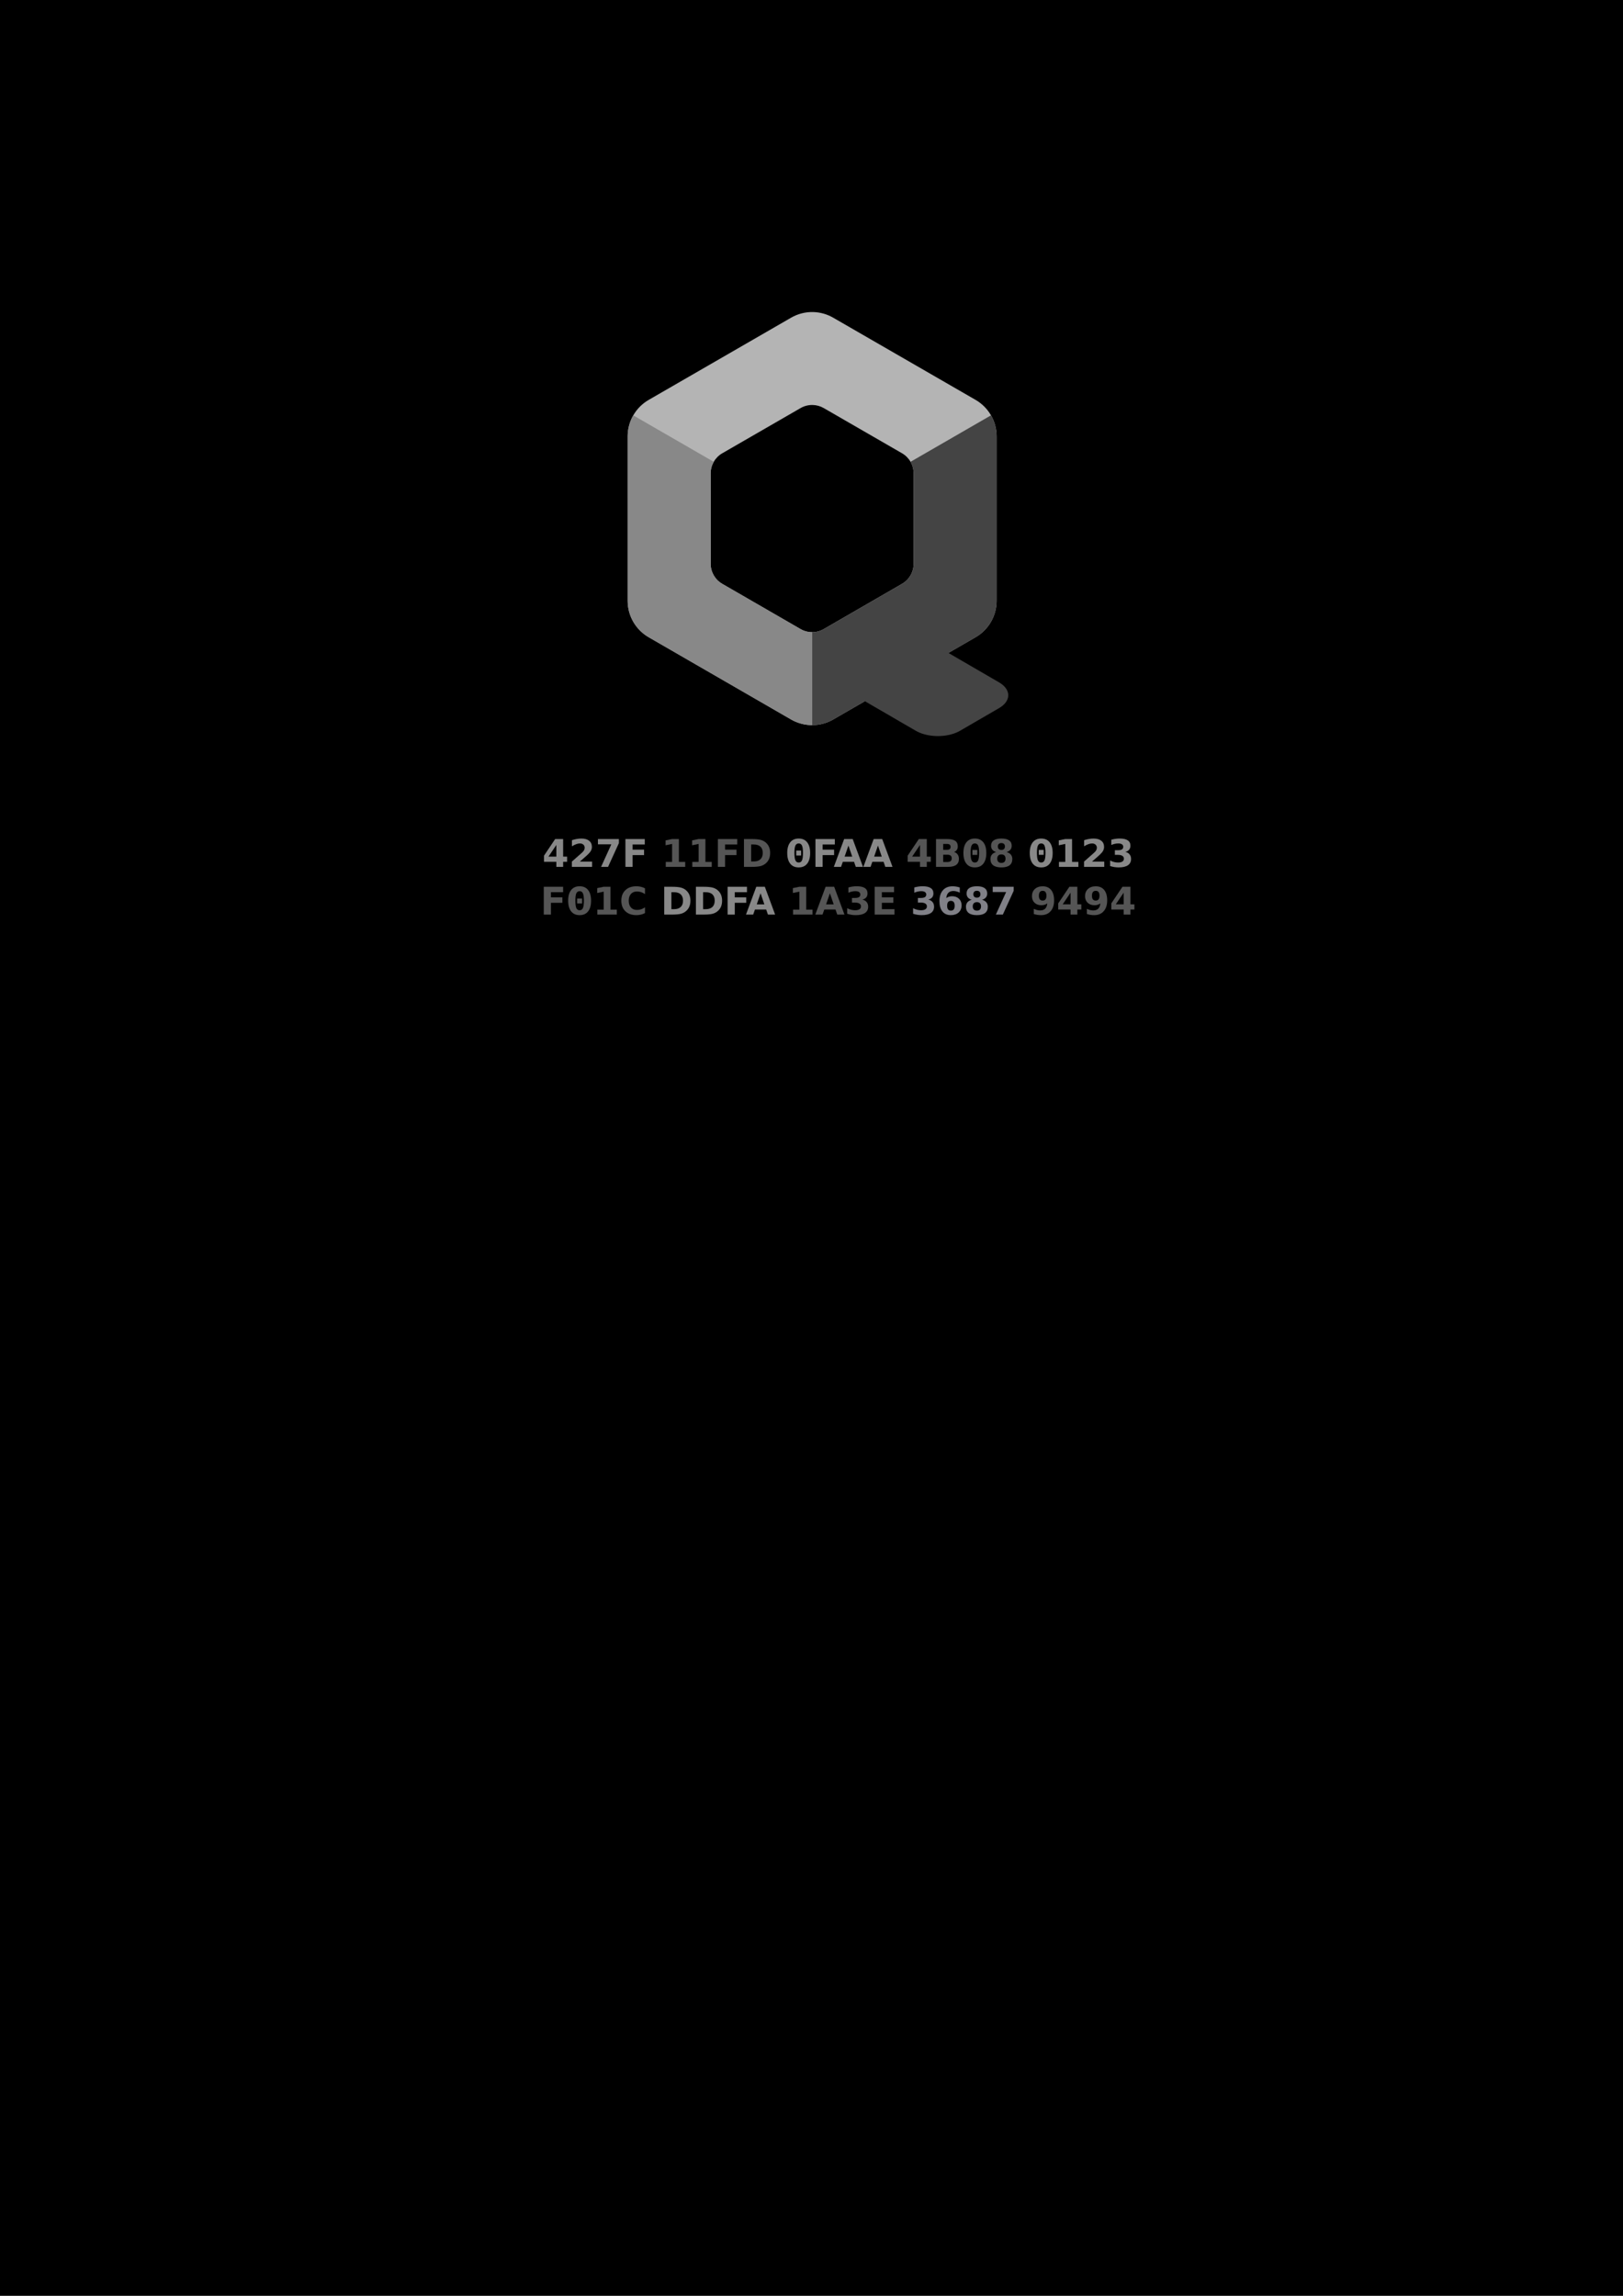 <?xml version="1.0" encoding="UTF-8" standalone="no"?>
<!-- Created with Inkscape (http://www.inkscape.org/) -->

<svg
   xmlns:dc="http://purl.org/dc/elements/1.1/"
   xmlns:cc="http://creativecommons.org/ns#"
   xmlns:rdf="http://www.w3.org/1999/02/22-rdf-syntax-ns#"
   xmlns:svg="http://www.w3.org/2000/svg"
   xmlns="http://www.w3.org/2000/svg"
   xmlns:sodipodi="http://sodipodi.sourceforge.net/DTD/sodipodi-0.dtd"
   xmlns:inkscape="http://www.inkscape.org/namespaces/inkscape"
   width="210mm"
   height="297mm"
   viewBox="0 0 744.094 1052.362"
   id="svg2"
   version="1.1"
   inkscape:version="0.91 r13725"
   sodipodi:docname="Hoodie-White.svg">
  <defs
     id="defs4" />
  <sodipodi:namedview
     id="base"
     pagecolor="#ffffff"
     bordercolor="#666666"
     borderopacity="1.0"
     inkscape:pageopacity="0.0"
     inkscape:pageshadow="2"
     inkscape:zoom="1.4"
     inkscape:cx="445.58304"
     inkscape:cy="728.97958"
     inkscape:document-units="px"
     inkscape:current-layer="layer1"
     showgrid="false"
     inkscape:window-width="1671"
     inkscape:window-height="1002"
     inkscape:window-x="232"
     inkscape:window-y="78"
     inkscape:window-maximized="0" />
  <g
     inkscape:label="Layer 1"
     inkscape:groupmode="layer"
     id="layer1">
    <rect
       style="opacity:1;fill:#000000;fill-opacity:1;stroke:#bbbbbb;stroke-width:1;stroke-linecap:round;stroke-miterlimit:1.414;stroke-dasharray:none;stroke-dashoffset:1.2;stroke-opacity:1"
       id="rect4684"
       width="750"
       height="1055.714"
       x="-1.429"
       y="-0.495" />
    <g
       style="font-style:normal;font-weight:normal;font-size:17.5px;line-height:125%;font-family:sans-serif;text-align:center;letter-spacing:0px;word-spacing:0px;text-anchor:middle;fill:#000000;fill-opacity:1;stroke:none;stroke-width:1px;stroke-linecap:butt;stroke-linejoin:miter;stroke-opacity:1"
       id="text4705"
       transform="translate(5,-4.286)">
      <path
         d="m 250.069,391.599 -3.606,5.341 3.606,0 0,-5.341 z m -0.547,-2.709 3.657,0 0,8.049 1.82,0 0,2.384 -1.82,0 0,2.324 -3.11,0 0,-2.324 -5.657,0 0,-2.82 5.11,-7.614 z"
         style="font-style:normal;font-variant:normal;font-weight:bold;font-stretch:normal;font-size:17.5px;font-family:sans-serif;-inkscape-font-specification:'sans-serif Bold';fill:#888888;fill-opacity:1"
         id="path4534"
         inkscape:connector-curvature="0" />
      <path
         d="m 260.836,399.23 5.614,0 0,2.418 -9.271,0 0,-2.418 4.657,-4.11 q 0.624,-0.564 0.923,-1.102 0.299,-0.538 0.299,-1.119 0,-0.897 -0.607,-1.444 -0.598,-0.547 -1.598,-0.547 -0.769,0 -1.683,0.333 -0.914,0.325 -1.957,0.974 l 0,-2.803 q 1.111,-0.367 2.196,-0.555 1.085,-0.197 2.128,-0.197 2.29,0 3.555,1.008 1.273,1.008 1.273,2.811 0,1.042 -0.538,1.948 -0.538,0.897 -2.264,2.41 l -2.726,2.393 z"
         style="font-style:normal;font-variant:normal;font-weight:bold;font-stretch:normal;font-size:17.5px;font-family:sans-serif;-inkscape-font-specification:'sans-serif Bold';fill:#888888;fill-opacity:1"
         id="path4536"
         inkscape:connector-curvature="0" />
      <path
         d="m 269.133,388.89 9.613,0 0,1.854 -4.973,10.903 -3.204,0 4.708,-10.339 -6.144,0 0,-2.418 z"
         style="font-style:normal;font-variant:normal;font-weight:bold;font-stretch:normal;font-size:17.5px;font-family:sans-serif;-inkscape-font-specification:'sans-serif Bold';fill:#888888;fill-opacity:1"
         id="path4538"
         inkscape:connector-curvature="0" />
      <path
         d="m 281.737,388.89 8.878,0 0,2.487 -5.588,0 0,2.375 5.255,0 0,2.487 -5.255,0 0,5.409 -3.29,0 0,-12.758 z"
         style="font-style:normal;font-variant:normal;font-weight:bold;font-stretch:normal;font-size:17.5px;font-family:sans-serif;-inkscape-font-specification:'sans-serif Bold';fill:#888888;fill-opacity:1"
         id="path4540"
         inkscape:connector-curvature="0" />
      <path
         d="m 300.228,399.375 2.905,0 0,-8.246 -2.982,0.615 0,-2.239 2.965,-0.615 3.127,0 0,10.485 2.905,0 0,2.273 -8.921,0 0,-2.273 z"
         style="font-style:normal;font-variant:normal;font-weight:bold;font-stretch:normal;font-size:17.5px;font-family:sans-serif;-inkscape-font-specification:'sans-serif Bold';fill:#555555;fill-opacity:1"
         id="path4542"
         inkscape:connector-curvature="0" />
      <path
         d="m 312.396,399.375 2.905,0 0,-8.246 -2.982,0.615 0,-2.239 2.965,-0.615 3.127,0 0,10.485 2.905,0 0,2.273 -8.921,0 0,-2.273 z"
         style="font-style:normal;font-variant:normal;font-weight:bold;font-stretch:normal;font-size:17.5px;font-family:sans-serif;-inkscape-font-specification:'sans-serif Bold';fill:#555555;fill-opacity:1"
         id="path4544"
         inkscape:connector-curvature="0" />
      <path
         d="m 324.12,388.89 8.878,0 0,2.487 -5.588,0 0,2.375 5.255,0 0,2.487 -5.255,0 0,5.409 -3.29,0 0,-12.758 z"
         style="font-style:normal;font-variant:normal;font-weight:bold;font-stretch:normal;font-size:17.5px;font-family:sans-serif;-inkscape-font-specification:'sans-serif Bold';fill:#555555;fill-opacity:1"
         id="path4546"
         inkscape:connector-curvature="0" />
      <path
         d="m 339.372,391.377 0,7.784 1.179,0 q 2.017,0 3.076,-1 1.068,-1 1.068,-2.905 0,-1.897 -1.06,-2.888 -1.06,-0.991 -3.085,-0.991 l -1.179,0 z m -3.29,-2.487 3.469,0 q 2.905,0 4.324,0.419 1.427,0.41 2.444,1.401 0.897,0.863 1.333,1.991 0.436,1.128 0.436,2.555 0,1.444 -0.436,2.581 -0.436,1.128 -1.333,1.991 -1.025,0.991 -2.461,1.41 -1.436,0.41 -4.307,0.41 l -3.469,0 0,-12.758 z"
         style="font-style:normal;font-variant:normal;font-weight:bold;font-stretch:normal;font-size:17.5px;font-family:sans-serif;-inkscape-font-specification:'sans-serif Bold';fill:#555555;fill-opacity:1"
         id="path4548"
         inkscape:connector-curvature="0" />
      <path
         style="font-style:normal;font-variant:normal;font-weight:bold;font-stretch:normal;font-size:17.5px;font-family:sans-serif;-inkscape-font-specification:'sans-serif Bold';fill:#888888;fill-opacity:1"
         d="m 361.18,388.66 c -1.681,0 -2.977,0.574 -3.889,1.725 -0.911,1.145 -1.367,2.777 -1.367,4.896 0,2.113 0.456,3.746 1.367,4.896 0.911,1.145 2.208,1.719 3.889,1.719 1.675,0 2.967,-0.574 3.879,-1.719 0.911,-1.151 1.367,-2.783 1.367,-4.896 0,-2.119 -0.456,-3.751 -1.367,-4.896 -0.911,-1.151 -2.204,-1.725 -3.879,-1.725 z m 0,2.246 c 0.706,0 1.208,0.327 1.504,0.982 0.302,0.649 0.453,1.772 0.453,3.367 0,1.612 -0.151,2.749 -0.453,3.41 -0.302,0.661 -0.803,0.99 -1.504,0.99 -0.706,0 -1.212,-0.329 -1.514,-0.99 -0.302,-0.661 -0.453,-1.798 -0.453,-3.41 0,-1.595 0.151,-2.718 0.453,-3.367 0.302,-0.655 0.807,-0.982 1.514,-0.982 z m -1.131,3.271 0,2.25 2.25,0 0,-2.25 -2.25,0 z"
         id="path4550"
         inkscape:connector-curvature="0" />
      <path
         d="m 368.861,388.89 8.878,0 0,2.487 -5.588,0 0,2.375 5.255,0 0,2.487 -5.255,0 0,5.409 -3.29,0 0,-12.758 z"
         style="font-style:normal;font-variant:normal;font-weight:bold;font-stretch:normal;font-size:17.5px;font-family:sans-serif;-inkscape-font-specification:'sans-serif Bold';fill:#888888;fill-opacity:1"
         id="path4552"
         inkscape:connector-curvature="0" />
      <path
         d="m 386.549,399.324 -5.144,0 -0.812,2.324 -3.307,0 4.725,-12.758 3.922,0 4.725,12.758 -3.307,0 -0.803,-2.324 z m -4.324,-2.367 3.495,0 -1.743,-5.076 -1.752,5.076 z"
         style="font-style:normal;font-variant:normal;font-weight:bold;font-stretch:normal;font-size:17.5px;font-family:sans-serif;-inkscape-font-specification:'sans-serif Bold';fill:#888888;fill-opacity:1"
         id="path4554"
         inkscape:connector-curvature="0" />
      <path
         d="m 400.084,399.324 -5.144,0 -0.812,2.324 -3.307,0 4.725,-12.758 3.922,0 4.725,12.758 -3.307,0 -0.803,-2.324 z m -4.324,-2.367 3.495,0 -1.743,-5.076 -1.752,5.076 z"
         style="font-style:normal;font-variant:normal;font-weight:bold;font-stretch:normal;font-size:17.5px;font-family:sans-serif;-inkscape-font-specification:'sans-serif Bold';fill:#888888;fill-opacity:1"
         id="path4556"
         inkscape:connector-curvature="0" />
      <path
         d="m 416.798,391.599 -3.606,5.341 3.606,0 0,-5.341 z m -0.547,-2.709 3.657,0 0,8.049 1.82,0 0,2.384 -1.82,0 0,2.324 -3.11,0 0,-2.324 -5.657,0 0,-2.82 5.11,-7.614 z"
         style="font-style:normal;font-variant:normal;font-weight:bold;font-stretch:normal;font-size:17.5px;font-family:sans-serif;-inkscape-font-specification:'sans-serif Bold';fill:#555555;fill-opacity:1"
         id="path4558"
         inkscape:connector-curvature="0" />
      <path
         d="m 429.239,393.829 q 0.778,0 1.179,-0.342 0.402,-0.342 0.402,-1.008 0,-0.658 -0.402,-1 -0.402,-0.35 -1.179,-0.35 l -1.82,0 0,2.7 1.82,0 z m 0.111,5.58 q 0.991,0 1.487,-0.419 0.504,-0.419 0.504,-1.265 0,-0.829 -0.496,-1.239 -0.496,-0.419 -1.495,-0.419 l -1.931,0 0,3.341 1.931,0 z m 3.059,-4.589 q 1.06,0.308 1.641,1.136 0.581,0.829 0.581,2.034 0,1.846 -1.248,2.751 -1.248,0.906 -3.794,0.906 l -5.46,0 0,-12.758 4.939,0 q 2.657,0 3.845,0.803 1.196,0.803 1.196,2.572 0,0.931 -0.436,1.589 -0.436,0.649 -1.265,0.966 z"
         style="font-style:normal;font-variant:normal;font-weight:bold;font-stretch:normal;font-size:17.5px;font-family:sans-serif;-inkscape-font-specification:'sans-serif Bold';fill:#555555;fill-opacity:1"
         id="path4560"
         inkscape:connector-curvature="0" />
      <path
         style="font-style:normal;font-variant:normal;font-weight:bold;font-stretch:normal;font-size:17.5px;font-family:sans-serif;-inkscape-font-specification:'sans-serif Bold';fill:#555555;fill-opacity:1"
         d="m 441.945,388.66 c -1.681,0 -2.975,0.574 -3.887,1.725 -0.911,1.145 -1.367,2.777 -1.367,4.896 0,2.113 0.456,3.746 1.367,4.896 0.911,1.145 2.206,1.719 3.887,1.719 1.675,0 2.967,-0.574 3.879,-1.719 0.911,-1.151 1.367,-2.783 1.367,-4.896 0,-2.119 -0.456,-3.751 -1.367,-4.896 -0.911,-1.151 -2.204,-1.725 -3.879,-1.725 z m 0,2.246 c 0.706,0 1.208,0.327 1.504,0.982 0.302,0.649 0.453,1.772 0.453,3.367 0,1.612 -0.151,2.749 -0.453,3.41 -0.302,0.661 -0.803,0.99 -1.504,0.99 -0.706,0 -1.21,-0.329 -1.512,-0.99 -0.302,-0.661 -0.453,-1.798 -0.453,-3.41 0,-1.595 0.151,-2.718 0.453,-3.367 0.302,-0.655 0.805,-0.982 1.512,-0.982 z m -1.129,2.994 0,2.25 2.25,0 0,-2.25 -2.25,0 z"
         id="path4562"
         inkscape:connector-curvature="0" />
      <path
         d="m 454.114,395.94 q -0.923,0 -1.418,0.504 -0.496,0.504 -0.496,1.444 0,0.94 0.496,1.444 0.496,0.496 1.418,0.496 0.914,0 1.401,-0.496 0.487,-0.504 0.487,-1.444 0,-0.948 -0.487,-1.444 -0.487,-0.504 -1.401,-0.504 z m -2.401,-1.085 q -1.162,-0.35 -1.752,-1.077 -0.59,-0.726 -0.59,-1.812 0,-1.615 1.205,-2.461 1.205,-0.846 3.538,-0.846 2.316,0 3.521,0.846 1.205,0.837 1.205,2.461 0,1.085 -0.598,1.812 -0.59,0.726 -1.752,1.077 1.299,0.359 1.957,1.171 0.667,0.803 0.667,2.034 0,1.897 -1.265,2.871 -1.256,0.966 -3.734,0.966 -2.487,0 -3.76,-0.966 -1.265,-0.974 -1.265,-2.871 0,-1.23 0.658,-2.034 0.666,-0.812 1.965,-1.171 z m 0.769,-2.555 q 0,0.76 0.419,1.171 0.427,0.41 1.213,0.41 0.769,0 1.188,-0.41 0.419,-0.41 0.419,-1.171 0,-0.76 -0.419,-1.162 -0.419,-0.41 -1.188,-0.41 -0.786,0 -1.213,0.41 -0.419,0.41 -0.419,1.162 z"
         style="font-style:normal;font-variant:normal;font-weight:bold;font-stretch:normal;font-size:17.5px;font-family:sans-serif;-inkscape-font-specification:'sans-serif Bold';fill:#555555;fill-opacity:1"
         id="path4564"
         inkscape:connector-curvature="0" />
      <path
         style="font-style:normal;font-variant:normal;font-weight:bold;font-stretch:normal;font-size:17.5px;font-family:sans-serif;-inkscape-font-specification:'sans-serif Bold';fill:#888888;fill-opacity:1"
         d="m 472.365,388.66 c -1.681,0 -2.975,0.574 -3.887,1.725 -0.911,1.145 -1.367,2.777 -1.367,4.896 0,2.113 0.456,3.746 1.367,4.896 0.911,1.145 2.206,1.719 3.887,1.719 1.675,0 2.967,-0.574 3.879,-1.719 0.911,-1.151 1.367,-2.783 1.367,-4.896 0,-2.119 -0.456,-3.751 -1.367,-4.896 -0.911,-1.151 -2.204,-1.725 -3.879,-1.725 z m 0,2.246 c 0.706,0 1.208,0.327 1.504,0.982 0.302,0.649 0.453,1.772 0.453,3.367 0,1.612 -0.151,2.749 -0.453,3.41 -0.302,0.661 -0.803,0.99 -1.504,0.99 -0.706,0 -1.21,-0.329 -1.512,-0.99 -0.302,-0.661 -0.453,-1.798 -0.453,-3.41 0,-1.595 0.151,-2.718 0.453,-3.367 0.302,-0.655 0.805,-0.982 1.512,-0.982 z m -1.129,2.971 0,2.25 2.25,0 0,-2.25 -2.25,0 z"
         id="path4566"
         inkscape:connector-curvature="0" />
      <path
         d="m 480.492,399.375 2.905,0 0,-8.246 -2.982,0.615 0,-2.239 2.965,-0.615 3.127,0 0,10.485 2.905,0 0,2.273 -8.921,0 0,-2.273 z"
         style="font-style:normal;font-variant:normal;font-weight:bold;font-stretch:normal;font-size:17.5px;font-family:sans-serif;-inkscape-font-specification:'sans-serif Bold';fill:#888888;fill-opacity:1"
         id="path4568"
         inkscape:connector-curvature="0" />
      <path
         d="m 495.65,399.23 5.614,0 0,2.418 -9.271,0 0,-2.418 4.657,-4.11 q 0.624,-0.564 0.923,-1.102 0.299,-0.538 0.299,-1.119 0,-0.897 -0.607,-1.444 -0.598,-0.547 -1.598,-0.547 -0.769,0 -1.683,0.333 -0.914,0.325 -1.957,0.974 l 0,-2.803 q 1.111,-0.367 2.196,-0.555 1.085,-0.197 2.128,-0.197 2.29,0 3.555,1.008 1.273,1.008 1.273,2.811 0,1.042 -0.538,1.948 -0.538,0.897 -2.264,2.41 l -2.726,2.393 z"
         style="font-style:normal;font-variant:normal;font-weight:bold;font-stretch:normal;font-size:17.5px;font-family:sans-serif;-inkscape-font-specification:'sans-serif Bold';fill:#888888;fill-opacity:1"
         id="path4570"
         inkscape:connector-curvature="0" />
      <path
         d="m 510.929,394.769 q 1.29,0.333 1.957,1.162 0.675,0.82 0.675,2.094 0,1.897 -1.453,2.888 -1.453,0.983 -4.238,0.983 -0.983,0 -1.974,-0.162 -0.983,-0.154 -1.948,-0.47 l 0,-2.538 q 0.923,0.461 1.829,0.701 0.914,0.231 1.794,0.231 1.307,0 2,-0.453 0.701,-0.453 0.701,-1.299 0,-0.872 -0.718,-1.316 -0.709,-0.453 -2.102,-0.453 l -1.316,0 0,-2.119 1.384,0 q 1.239,0 1.846,-0.385 0.607,-0.393 0.607,-1.188 0,-0.735 -0.59,-1.136 -0.59,-0.402 -1.666,-0.402 -0.795,0 -1.606,0.179 -0.812,0.179 -1.615,0.53 l 0,-2.41 q 0.974,-0.273 1.931,-0.41 0.957,-0.137 1.88,-0.137 2.487,0 3.717,0.82 1.239,0.812 1.239,2.452 0,1.119 -0.59,1.837 -0.59,0.709 -1.743,1 z"
         style="font-style:normal;font-variant:normal;font-weight:bold;font-stretch:normal;font-size:17.5px;font-family:sans-serif;-inkscape-font-specification:'sans-serif Bold';fill:#888888;fill-opacity:1"
         id="path4572"
         inkscape:connector-curvature="0" />
      <path
         d="m 244.293,410.765 8.878,0 0,2.487 -5.588,0 0,2.375 5.255,0 0,2.487 -5.255,0 0,5.409 -3.29,0 0,-12.758 z"
         style="font-style:normal;font-variant:normal;font-weight:bold;font-stretch:normal;font-size:17.5px;font-family:sans-serif;-inkscape-font-specification:'sans-serif Bold';fill:#555555;fill-opacity:1"
         id="path4574"
         inkscape:connector-curvature="0" />
      <path
         style="font-style:normal;font-variant:normal;font-weight:bold;font-stretch:normal;font-size:17.5px;font-family:sans-serif;-inkscape-font-specification:'sans-serif Bold';fill:#555555;fill-opacity:1"
         d="m 260.742,410.535 c -1.681,0 -2.977,0.574 -3.889,1.725 -0.911,1.145 -1.367,2.777 -1.367,4.896 0,2.113 0.456,3.746 1.367,4.896 0.911,1.145 2.208,1.719 3.889,1.719 1.675,0 2.967,-0.574 3.879,-1.719 0.911,-1.151 1.367,-2.783 1.367,-4.896 0,-2.119 -0.456,-3.751 -1.367,-4.896 -0.911,-1.151 -2.204,-1.725 -3.879,-1.725 z m 0,2.246 c 0.706,0 1.208,0.327 1.504,0.982 0.302,0.649 0.453,1.772 0.453,3.367 0,1.612 -0.151,2.749 -0.453,3.41 -0.302,0.661 -0.803,0.99 -1.504,0.99 -0.706,0 -1.21,-0.329 -1.512,-0.99 -0.302,-0.661 -0.453,-1.798 -0.453,-3.41 0,-1.595 0.151,-2.718 0.453,-3.367 0.302,-0.655 0.805,-0.982 1.512,-0.982 z m -1.129,3.383 0,2.25 2.25,0 0,-2.25 -2.25,0 z"
         id="path4576"
         inkscape:connector-curvature="0" />
      <path
         d="m 268.868,421.25 2.905,0 0,-8.246 -2.982,0.615 0,-2.239 2.965,-0.615 3.127,0 0,10.485 2.905,0 0,2.273 -8.921,0 0,-2.273 z"
         style="font-style:normal;font-variant:normal;font-weight:bold;font-stretch:normal;font-size:17.5px;font-family:sans-serif;-inkscape-font-specification:'sans-serif Bold';fill:#555555;fill-opacity:1"
         id="path4578"
         inkscape:connector-curvature="0" />
      <path
         d="m 290.709,422.822 q -0.906,0.47 -1.888,0.709 -0.983,0.239 -2.051,0.239 -3.187,0 -5.05,-1.777 -1.863,-1.786 -1.863,-4.836 0,-3.059 1.863,-4.836 1.863,-1.786 5.05,-1.786 1.068,0 2.051,0.239 0.983,0.239 1.888,0.709 l 0,2.64 q -0.914,-0.624 -1.803,-0.914 -0.889,-0.291 -1.871,-0.291 -1.76,0 -2.769,1.128 -1.008,1.128 -1.008,3.11 0,1.974 1.008,3.102 1.008,1.128 2.769,1.128 0.983,0 1.871,-0.291 0.889,-0.291 1.803,-0.914 l 0,2.64 z"
         style="font-style:normal;font-variant:normal;font-weight:bold;font-stretch:normal;font-size:17.5px;font-family:sans-serif;-inkscape-font-specification:'sans-serif Bold';fill:#555555;fill-opacity:1"
         id="path4580"
         inkscape:connector-curvature="0" />
      <path
         d="m 302.817,413.252 0,7.784 1.179,0 q 2.017,0 3.076,-1 1.068,-1 1.068,-2.905 0,-1.897 -1.06,-2.888 -1.06,-0.991 -3.085,-0.991 l -1.179,0 z m -3.29,-2.487 3.469,0 q 2.905,0 4.324,0.419 1.427,0.41 2.444,1.401 0.897,0.863 1.333,1.991 0.436,1.128 0.436,2.555 0,1.444 -0.436,2.581 -0.436,1.128 -1.333,1.991 -1.025,0.991 -2.461,1.41 -1.436,0.41 -4.307,0.41 l -3.469,0 0,-12.758 z"
         style="font-style:normal;font-variant:normal;font-weight:bold;font-stretch:normal;font-size:17.5px;font-family:sans-serif;-inkscape-font-specification:'sans-serif Bold';fill:#888888;fill-opacity:1"
         id="path4582"
         inkscape:connector-curvature="0" />
      <path
         d="m 317.344,413.252 0,7.784 1.179,0 q 2.017,0 3.076,-1 1.068,-1 1.068,-2.905 0,-1.897 -1.06,-2.888 -1.06,-0.991 -3.085,-0.991 l -1.179,0 z m -3.29,-2.487 3.469,0 q 2.905,0 4.324,0.419 1.427,0.41 2.444,1.401 0.897,0.863 1.333,1.991 0.436,1.128 0.436,2.555 0,1.444 -0.436,2.581 -0.436,1.128 -1.333,1.991 -1.025,0.991 -2.461,1.41 -1.436,0.41 -4.307,0.41 l -3.469,0 0,-12.758 z"
         style="font-style:normal;font-variant:normal;font-weight:bold;font-stretch:normal;font-size:17.5px;font-family:sans-serif;-inkscape-font-specification:'sans-serif Bold';fill:#888888;fill-opacity:1"
         id="path4584"
         inkscape:connector-curvature="0" />
      <path
         d="m 328.58,410.765 8.878,0 0,2.487 -5.588,0 0,2.375 5.255,0 0,2.487 -5.255,0 0,5.409 -3.29,0 0,-12.758 z"
         style="font-style:normal;font-variant:normal;font-weight:bold;font-stretch:normal;font-size:17.5px;font-family:sans-serif;-inkscape-font-specification:'sans-serif Bold';fill:#888888;fill-opacity:1"
         id="path4586"
         inkscape:connector-curvature="0" />
      <path
         d="m 346.268,421.199 -5.144,0 -0.812,2.324 -3.307,0 4.725,-12.758 3.922,0 4.725,12.758 -3.307,0 -0.803,-2.324 z m -4.324,-2.367 3.495,0 -1.743,-5.076 -1.752,5.076 z"
         style="font-style:normal;font-variant:normal;font-weight:bold;font-stretch:normal;font-size:17.5px;font-family:sans-serif;-inkscape-font-specification:'sans-serif Bold';fill:#888888;fill-opacity:1"
         id="path4588"
         inkscape:connector-curvature="0" />
      <path
         d="m 358.59,421.25 2.905,0 0,-8.246 -2.982,0.615 0,-2.239 2.965,-0.615 3.127,0 0,10.485 2.905,0 0,2.273 -8.921,0 0,-2.273 z"
         style="font-style:normal;font-variant:normal;font-weight:bold;font-stretch:normal;font-size:17.5px;font-family:sans-serif;-inkscape-font-specification:'sans-serif Bold';fill:#555555;fill-opacity:1"
         id="path4590"
         inkscape:connector-curvature="0" />
      <path
         d="m 378.055,421.199 -5.144,0 -0.812,2.324 -3.307,0 4.725,-12.758 3.922,0 4.725,12.758 -3.307,0 -0.803,-2.324 z m -4.324,-2.367 3.495,0 -1.743,-5.076 -1.752,5.076 z"
         style="font-style:normal;font-variant:normal;font-weight:bold;font-stretch:normal;font-size:17.5px;font-family:sans-serif;-inkscape-font-specification:'sans-serif Bold';fill:#555555;fill-opacity:1"
         id="path4592"
         inkscape:connector-curvature="0" />
      <path
         d="m 390.394,416.644 q 1.29,0.333 1.957,1.162 0.675,0.82 0.675,2.094 0,1.897 -1.453,2.888 -1.453,0.983 -4.238,0.983 -0.983,0 -1.974,-0.162 -0.983,-0.154 -1.948,-0.47 l 0,-2.538 q 0.923,0.461 1.829,0.701 0.914,0.231 1.794,0.231 1.307,0 2,-0.453 0.701,-0.453 0.701,-1.299 0,-0.872 -0.718,-1.316 -0.709,-0.453 -2.102,-0.453 l -1.316,0 0,-2.119 1.384,0 q 1.239,0 1.846,-0.385 0.607,-0.393 0.607,-1.188 0,-0.735 -0.59,-1.136 -0.59,-0.402 -1.666,-0.402 -0.795,0 -1.606,0.179 -0.812,0.179 -1.615,0.53 l 0,-2.41 q 0.974,-0.273 1.931,-0.41 0.957,-0.137 1.88,-0.137 2.487,0 3.717,0.82 1.239,0.812 1.239,2.452 0,1.119 -0.59,1.837 -0.59,0.709 -1.743,1 z"
         style="font-style:normal;font-variant:normal;font-weight:bold;font-stretch:normal;font-size:17.5px;font-family:sans-serif;-inkscape-font-specification:'sans-serif Bold';fill:#555555;fill-opacity:1"
         id="path4594"
         inkscape:connector-curvature="0" />
      <path
         d="m 396.017,410.765 8.878,0 0,2.487 -5.588,0 0,2.375 5.255,0 0,2.487 -5.255,0 0,2.922 5.776,0 0,2.487 -9.066,0 0,-12.758 z"
         style="font-style:normal;font-variant:normal;font-weight:bold;font-stretch:normal;font-size:17.5px;font-family:sans-serif;-inkscape-font-specification:'sans-serif Bold';fill:#555555;fill-opacity:1"
         id="path4596"
         inkscape:connector-curvature="0" />
      <path
         d="m 420.609,416.644 q 1.29,0.333 1.957,1.162 0.675,0.82 0.675,2.094 0,1.897 -1.453,2.888 -1.453,0.983 -4.238,0.983 -0.983,0 -1.974,-0.162 -0.983,-0.154 -1.948,-0.47 l 0,-2.538 q 0.923,0.461 1.829,0.701 0.914,0.231 1.794,0.231 1.307,0 2,-0.453 0.701,-0.453 0.701,-1.299 0,-0.872 -0.718,-1.316 -0.709,-0.453 -2.102,-0.453 l -1.316,0 0,-2.119 1.384,0 q 1.239,0 1.846,-0.385 0.607,-0.393 0.607,-1.188 0,-0.735 -0.59,-1.136 -0.59,-0.402 -1.666,-0.402 -0.795,0 -1.606,0.179 -0.812,0.179 -1.615,0.53 l 0,-2.41 q 0.974,-0.273 1.931,-0.41 0.957,-0.137 1.88,-0.137 2.487,0 3.717,0.82 1.239,0.812 1.239,2.452 0,1.119 -0.59,1.837 -0.59,0.709 -1.743,1 z"
         style="font-style:normal;font-variant:normal;font-weight:bold;font-stretch:normal;font-size:17.5px;font-family:sans-serif;-inkscape-font-specification:'sans-serif Bold';fill:#88888f;fill-opacity:0.941"
         id="path4598"
         inkscape:connector-curvature="0" />
      <path
         d="m 430.957,417.225 q -0.863,0 -1.299,0.564 -0.427,0.555 -0.427,1.675 0,1.119 0.427,1.683 0.436,0.555 1.299,0.555 0.872,0 1.299,-0.555 0.436,-0.564 0.436,-1.683 0,-1.119 -0.436,-1.675 -0.427,-0.564 -1.299,-0.564 z m 4.067,-6.127 0,2.358 q -0.812,-0.385 -1.53,-0.564 -0.718,-0.188 -1.401,-0.188 -1.47,0 -2.29,0.82 -0.82,0.812 -0.957,2.418 0.564,-0.419 1.222,-0.624 0.658,-0.214 1.436,-0.214 1.957,0 3.153,1.145 1.205,1.145 1.205,2.999 0,2.051 -1.342,3.29 -1.342,1.23 -3.597,1.23 -2.487,0 -3.854,-1.675 -1.359,-1.683 -1.359,-4.768 0,-3.162 1.589,-4.965 1.598,-1.812 4.375,-1.812 0.88,0 1.709,0.137 0.829,0.137 1.641,0.41 z"
         style="font-style:normal;font-variant:normal;font-weight:bold;font-stretch:normal;font-size:17.5px;font-family:sans-serif;-inkscape-font-specification:'sans-serif Bold';fill:#88888f;fill-opacity:0.941"
         id="path4600"
         inkscape:connector-curvature="0" />
      <path
         d="m 442.886,417.815 q -0.923,0 -1.418,0.504 -0.496,0.504 -0.496,1.444 0,0.94 0.496,1.444 0.496,0.496 1.418,0.496 0.914,0 1.401,-0.496 0.487,-0.504 0.487,-1.444 0,-0.948 -0.487,-1.444 -0.487,-0.504 -1.401,-0.504 z m -2.401,-1.085 q -1.162,-0.35 -1.752,-1.077 -0.59,-0.726 -0.59,-1.812 0,-1.615 1.205,-2.461 1.205,-0.846 3.538,-0.846 2.316,0 3.521,0.846 1.205,0.837 1.205,2.461 0,1.085 -0.598,1.812 -0.59,0.726 -1.752,1.077 1.299,0.359 1.957,1.171 0.667,0.803 0.667,2.034 0,1.897 -1.265,2.871 -1.256,0.966 -3.734,0.966 -2.487,0 -3.76,-0.966 -1.265,-0.974 -1.265,-2.871 0,-1.23 0.658,-2.034 0.667,-0.812 1.965,-1.171 z m 0.769,-2.555 q 0,0.76 0.419,1.171 0.427,0.41 1.213,0.41 0.769,0 1.188,-0.41 0.419,-0.41 0.419,-1.171 0,-0.76 -0.419,-1.162 -0.419,-0.41 -1.188,-0.41 -0.786,0 -1.213,0.41 -0.419,0.41 -0.419,1.162 z"
         style="font-style:normal;font-variant:normal;font-weight:bold;font-stretch:normal;font-size:17.5px;font-family:sans-serif;-inkscape-font-specification:'sans-serif Bold';fill:#88888f;fill-opacity:0.941"
         id="path4602"
         inkscape:connector-curvature="0" />
      <path
         d="m 450.132,410.765 9.613,0 0,1.854 -4.973,10.903 -3.204,0 4.708,-10.339 -6.144,0 0,-2.418 z"
         style="font-style:normal;font-variant:normal;font-weight:bold;font-stretch:normal;font-size:17.5px;font-family:sans-serif;-inkscape-font-specification:'sans-serif Bold';fill:#88888f;fill-opacity:0.941"
         id="path4604"
         inkscape:connector-curvature="0" />
      <path
         d="m 468.965,423.241 0,-2.358 q 0.786,0.367 1.504,0.555 0.718,0.179 1.418,0.179 1.47,0 2.29,-0.812 0.82,-0.82 0.966,-2.427 -0.581,0.427 -1.239,0.641 -0.658,0.214 -1.427,0.214 -1.957,0 -3.162,-1.136 -1.196,-1.145 -1.196,-3.008 0,-2.059 1.333,-3.298 1.342,-1.239 3.589,-1.239 2.495,0 3.862,1.683 1.367,1.683 1.367,4.76 0,3.162 -1.598,4.973 -1.598,1.803 -4.384,1.803 -0.897,0 -1.718,-0.137 -0.82,-0.128 -1.606,-0.393 z m 4.059,-6.144 q 0.863,0 1.299,-0.555 0.436,-0.564 0.436,-1.683 0,-1.111 -0.436,-1.675 -0.436,-0.564 -1.299,-0.564 -0.863,0 -1.299,0.564 -0.436,0.564 -0.436,1.675 0,1.119 0.436,1.683 0.436,0.555 1.299,0.555 z"
         style="font-style:normal;font-variant:normal;font-weight:bold;font-stretch:normal;font-size:17.5px;font-family:sans-serif;-inkscape-font-specification:'sans-serif Bold';fill:#555555;fill-opacity:1"
         id="path4606"
         inkscape:connector-curvature="0" />
      <path
         d="m 485.824,413.474 -3.606,5.341 3.606,0 0,-5.341 z m -0.547,-2.709 3.657,0 0,8.049 1.82,0 0,2.384 -1.82,0 0,2.324 -3.11,0 0,-2.324 -5.657,0 0,-2.82 5.11,-7.614 z"
         style="font-style:normal;font-variant:normal;font-weight:bold;font-stretch:normal;font-size:17.5px;font-family:sans-serif;-inkscape-font-specification:'sans-serif Bold';fill:#555555;fill-opacity:1"
         id="path4608"
         inkscape:connector-curvature="0" />
      <path
         d="m 493.301,423.241 0,-2.358 q 0.786,0.367 1.504,0.555 0.718,0.179 1.418,0.179 1.47,0 2.29,-0.812 0.82,-0.82 0.966,-2.427 -0.581,0.427 -1.239,0.641 -0.658,0.214 -1.427,0.214 -1.957,0 -3.162,-1.136 -1.196,-1.145 -1.196,-3.008 0,-2.059 1.333,-3.298 1.342,-1.239 3.589,-1.239 2.495,0 3.862,1.683 1.367,1.683 1.367,4.76 0,3.162 -1.598,4.973 -1.598,1.803 -4.384,1.803 -0.897,0 -1.718,-0.137 -0.82,-0.128 -1.606,-0.393 z m 4.059,-6.144 q 0.863,0 1.299,-0.555 0.436,-0.564 0.436,-1.683 0,-1.111 -0.436,-1.675 -0.436,-0.564 -1.299,-0.564 -0.863,0 -1.299,0.564 -0.436,0.564 -0.436,1.675 0,1.119 0.436,1.683 0.436,0.555 1.299,0.555 z"
         style="font-style:normal;font-variant:normal;font-weight:bold;font-stretch:normal;font-size:17.5px;font-family:sans-serif;-inkscape-font-specification:'sans-serif Bold';fill:#555555;fill-opacity:1"
         id="path4610"
         inkscape:connector-curvature="0" />
      <path
         d="m 510.16,413.474 -3.606,5.341 3.606,0 0,-5.341 z m -0.547,-2.709 3.657,0 0,8.049 1.82,0 0,2.384 -1.82,0 0,2.324 -3.11,0 0,-2.324 -5.657,0 0,-2.82 5.11,-7.614 z"
         style="font-style:normal;font-variant:normal;font-weight:bold;font-stretch:normal;font-size:17.5px;font-family:sans-serif;-inkscape-font-specification:'sans-serif Bold';fill:#555555;fill-opacity:1"
         id="path4612"
         inkscape:connector-curvature="0" />
    </g>
    <rect
       style="opacity:0.1;fill:none;stroke:none"
       id="rect3871"
       y="114.46"
       x="249.24"
       ry="0.29"
       height="251.519"
       width="251.519" />
    <g
       id="g5932">
      <path
         sodipodi:nodetypes="ccccccccccccccccccccccccccccc"
         inkscape:connector-curvature="0"
         d="m 372.798,143.038 c -3.547,-0.082 -7.047,0.815 -10.118,2.591 l -65.259,37.664 c -5.979,3.449 -9.663,9.826 -9.665,16.729 l 0,75.368 c 0.009,6.895 3.692,13.263 9.665,16.709 l 65.259,37.694 c 5.978,3.451 13.342,3.451 19.32,0 l 36.747,-21.222 28.523,-16.472 c 5.969,-3.448 9.648,-9.816 9.655,-16.709 l 0,-75.368 c 1.8e-4,-6.9 -3.68,-13.277 -9.655,-16.729 l -65.269,-37.664 c -2.802,-1.621 -5.966,-2.512 -9.202,-2.591 z m -0.207,42.6 c 1.78,0.041 3.522,0.529 5.064,1.419 l 35.901,20.719 c 3.287,1.899 5.311,5.406 5.31,9.202 l 0,41.457 c -0.007,3.788 -2.03,7.287 -5.31,9.182 l -35.901,20.738 c -3.286,1.896 -7.334,1.896 -10.62,0 l -35.901,-20.738 c -3.28,-1.895 -5.304,-5.394 -5.31,-9.182 l 0,-41.457 c -4.6e-4,-3.796 2.024,-7.303 5.31,-9.202 l 35.901,-20.719 c 1.687,-0.973 3.609,-1.464 5.557,-1.419 z"
         id="path5280-0-4-2"
         style="color:#000000;font-style:normal;font-variant:normal;font-weight:normal;font-stretch:normal;font-size:medium;line-height:normal;font-family:Sans;-inkscape-font-specification:Sans;text-indent:0;text-align:start;text-decoration:none;text-decoration-line:none;letter-spacing:normal;word-spacing:normal;text-transform:none;direction:ltr;block-progression:tb;writing-mode:lr-tb;baseline-shift:baseline;text-anchor:start;display:inline;overflow:visible;visibility:visible;fill:#b4b4b4;fill-opacity:1;fill-rule:nonzero;stroke:none;stroke-width:116.01;marker:none;enable-background:accumulate" />
      <path
         inkscape:connector-curvature="0"
         d="m 372.326,332.381 0.006,-42.611 a 10.625,10.625 0 0 1 -5.313,-1.418 L 331.124,267.628 a 10.625,10.625 0 0 1 -5.305,-9.195 l -0.006,-41.447 a 10.625,10.625 0 0 1 1.425,-5.286 L 290.346,190.4 a 19.319,19.319 0 0 0 -2.591,9.63 l 0.009,75.372 a 19.319,19.319 0 0 0 9.643,16.716 l 65.262,37.679 a 19.319,19.319 0 0 0 9.657,2.584 z"
         id="path4639-2"
         style="opacity:1;fill:#888888;fill-opacity:1;stroke:none" />
      <path
         style="opacity:1;fill:#444444;fill-opacity:1;stroke:none"
         d="m 454.332,190.395 -36.904,21.299 a 10.625,10.625 0 0 1 1.428,5.311 l 0,41.447 a 10.625,10.625 0 0 1 -5.311,9.191 l -35.891,20.729 a 10.625,10.625 0 0 1 -5.291,1.41 l 0,42.6 A 19.319,19.319 0 0 0 382,329.809 l 14.518,-8.385 23.289,13.521 c 5.649,3.28 14.744,3.28 20.393,0 l 17.809,-10.34 c 5.649,-3.28 5.649,-8.56 0,-11.84 l -23.186,-13.461 12.447,-7.189 a 19.319,19.319 0 0 0 9.654,-16.709 l 0,-75.357 a 19.319,19.319 0 0 0 -2.592,-9.654 z"
         id="rect5300-5-5"
         inkscape:connector-curvature="0" />
    </g>
    <flowRoot
       xml:space="preserve"
       id="flowRoot4729"
       style="fill:black;stroke:none;stroke-opacity:1;stroke-width:1px;stroke-linejoin:miter;stroke-linecap:butt;fill-opacity:1;font-family:sans-serif;font-style:normal;font-weight:normal;font-size:30px;line-height:125%;letter-spacing:0px;word-spacing:0px;text-anchor:middle;text-align:center"><flowRegion
         id="flowRegion4731"><rect
           id="rect4733"
           width="110"
           height="97.143"
           x="-290"
           y="588.076" /></flowRegion><flowPara
         id="flowPara4735" /></flowRoot>  </g>
</svg>
